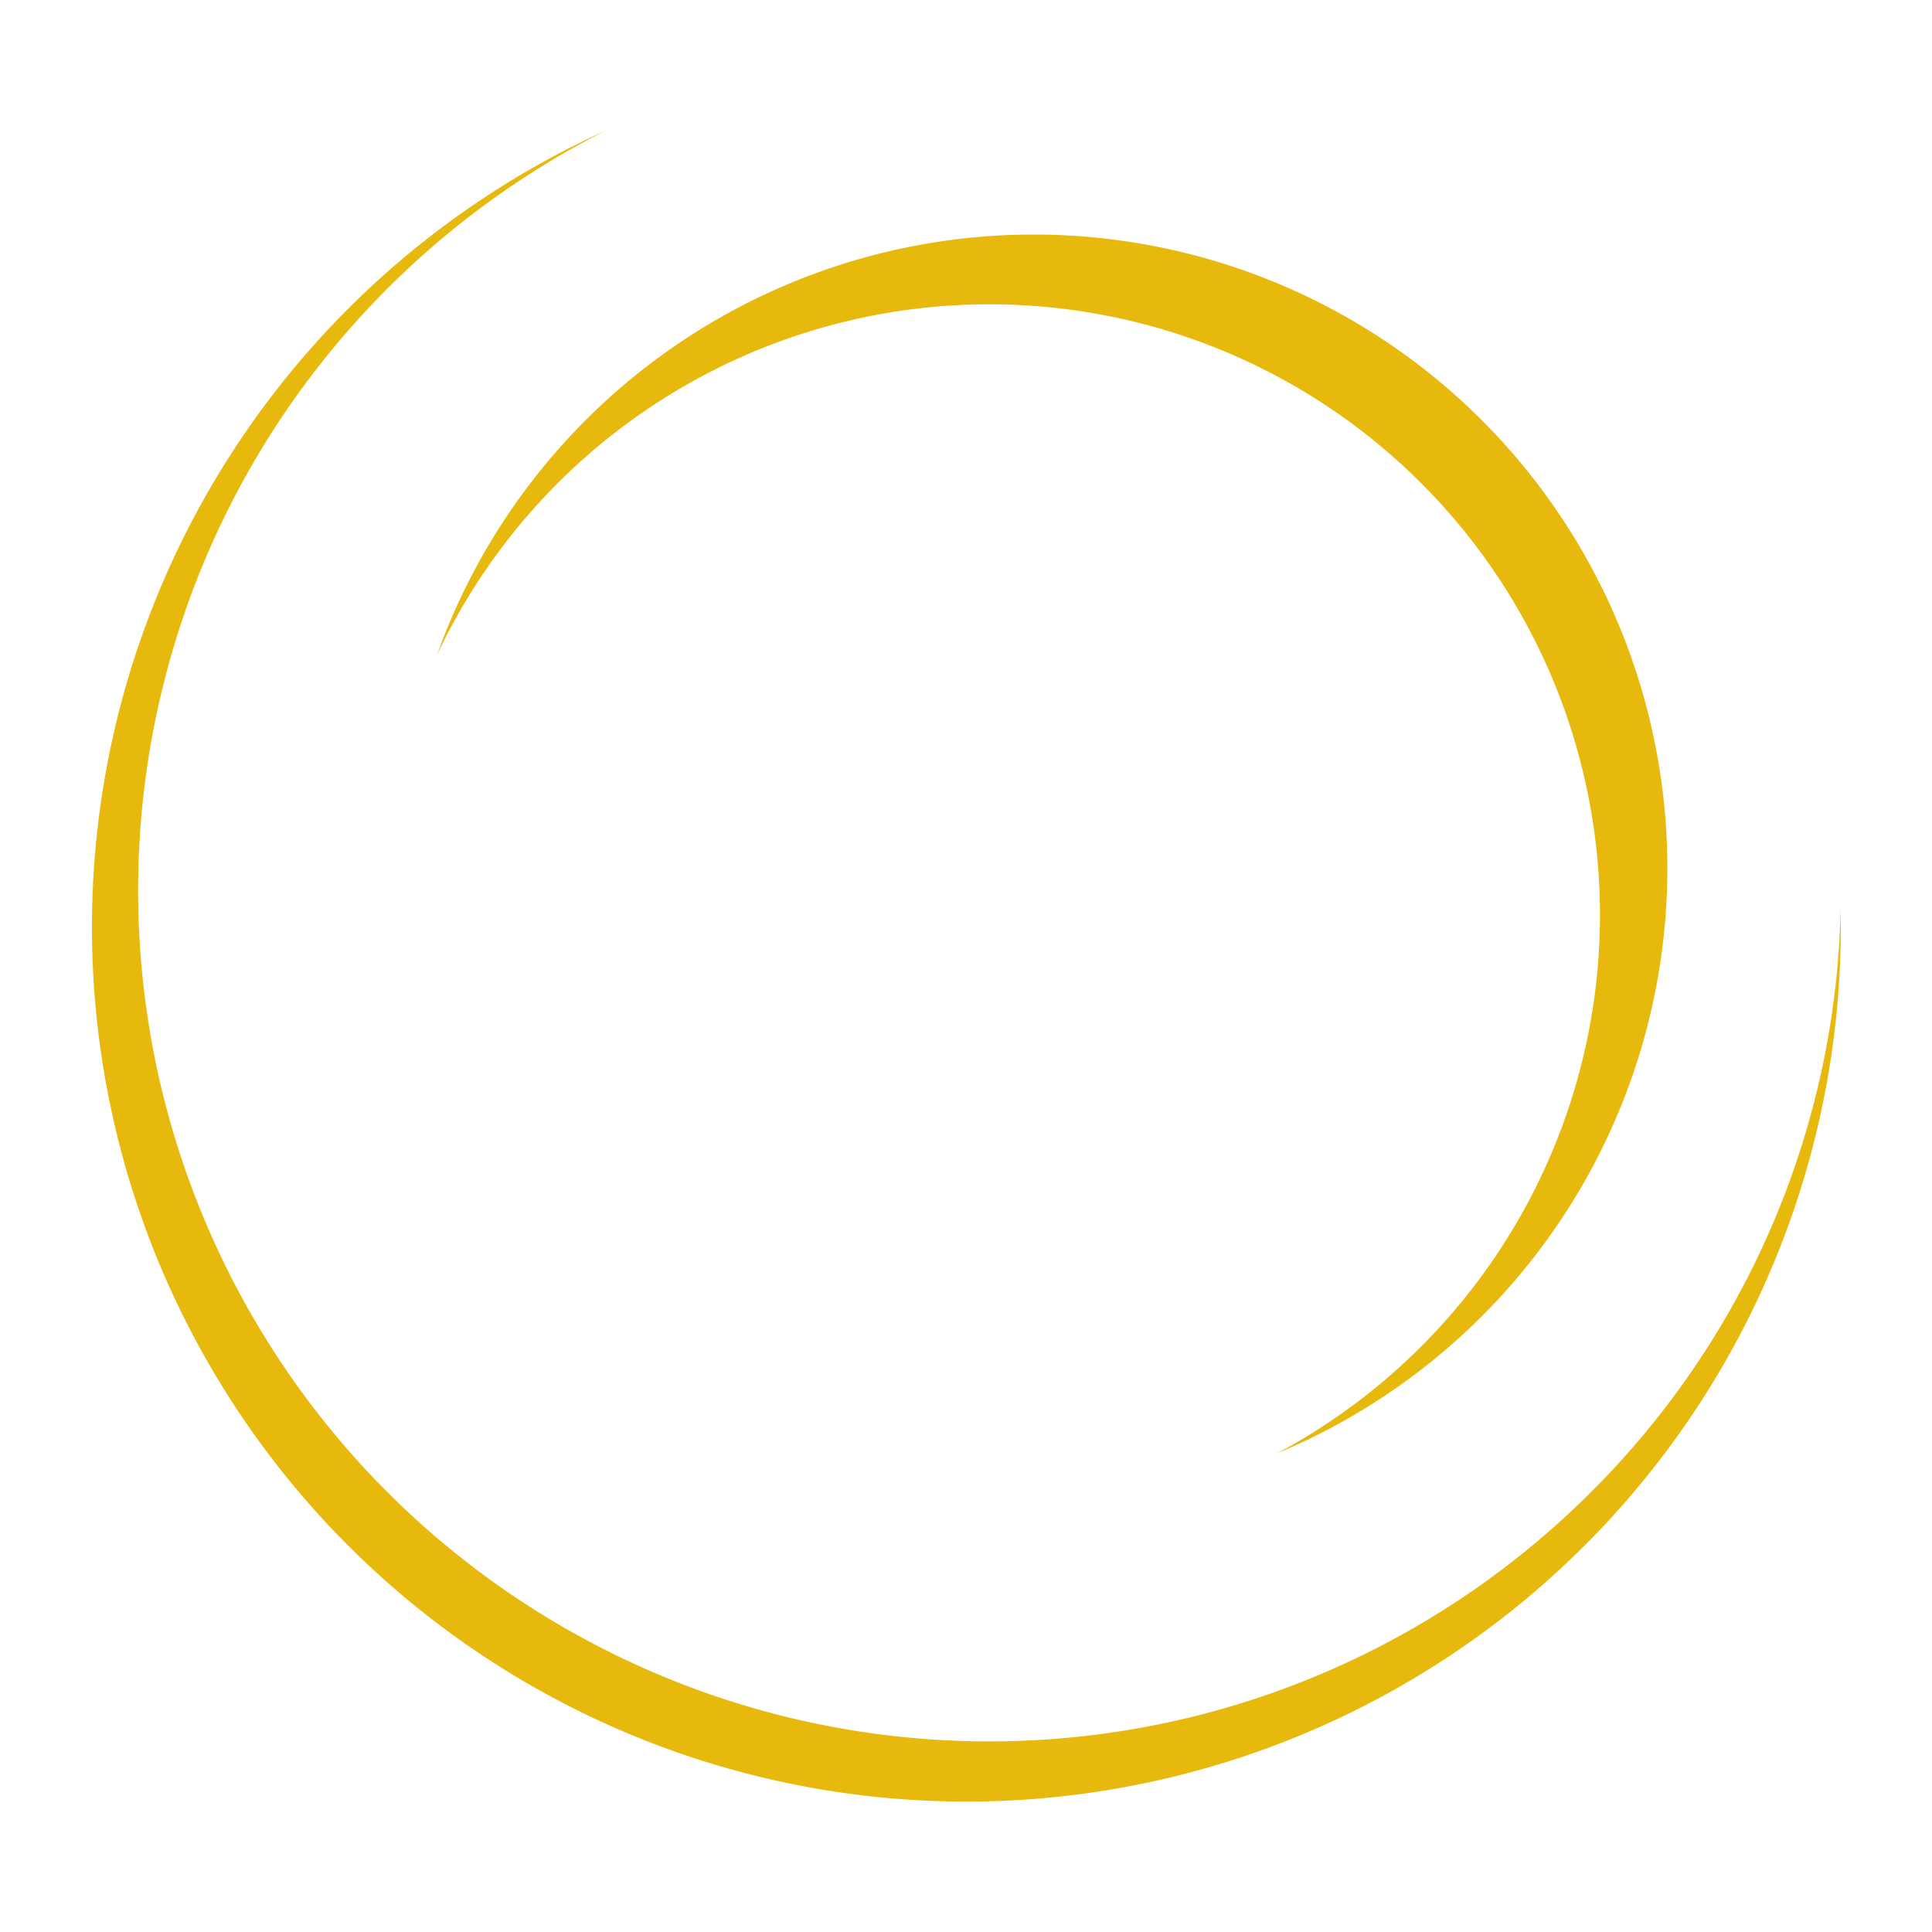 <svg id="Layer_1" data-name="Layer 1" xmlns="http://www.w3.org/2000/svg" viewBox="0 0 100 100"><defs><style>.cls-1{fill:#e7b90c;}</style></defs><title>favicon</title><path class="cls-1" d="M82.37,77.21a44.05,44.05,0,1,1-51-70.46,45.26,45.26,0,1,0,63.9,40.32A43.9,43.9,0,0,1,82.37,77.21Z"/><path class="cls-1" d="M53.51,12.14A32.8,32.8,0,0,0,22.62,33.9,31.6,31.6,0,1,1,66.11,75.22a32.8,32.8,0,0,0-12.6-63.08Z"/></svg>